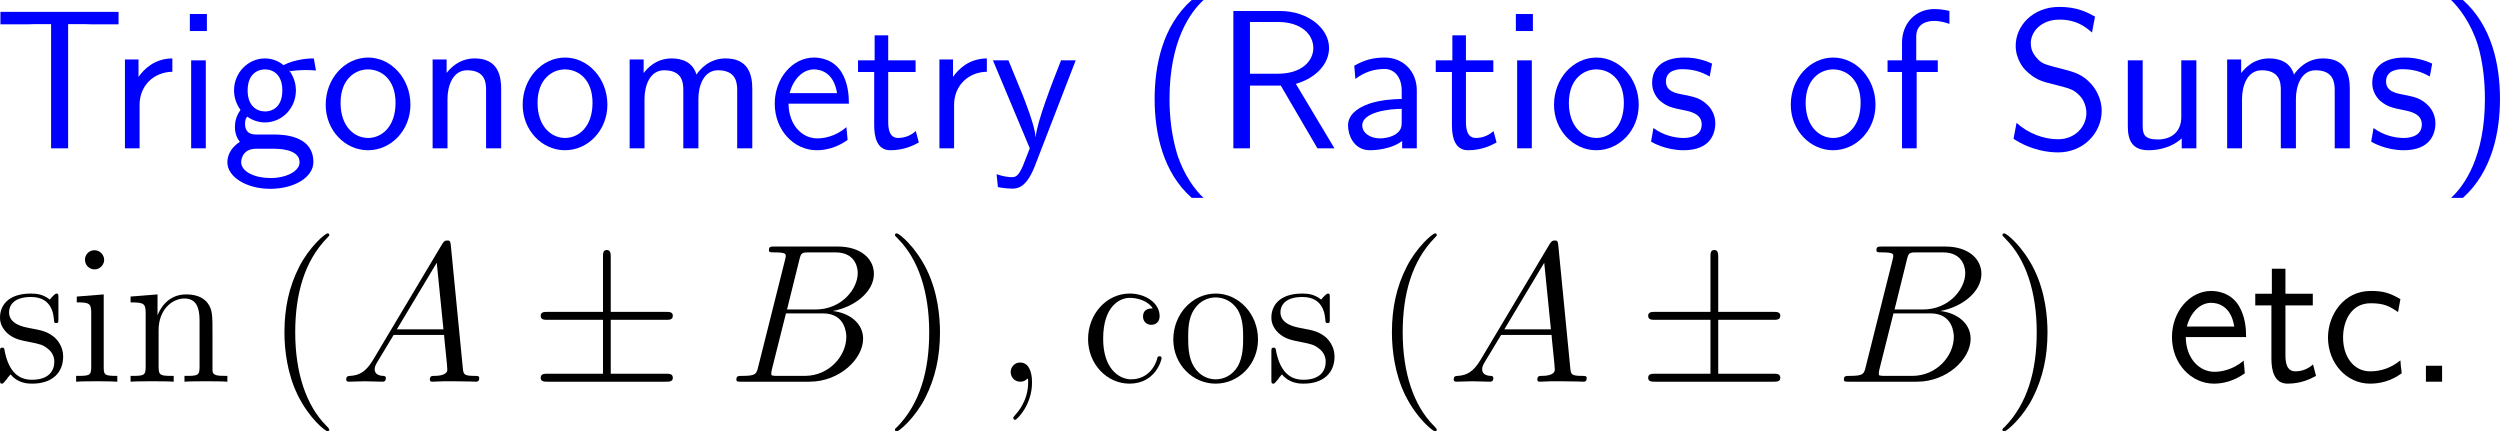 <?xml version="1.0" encoding="UTF-8"?>
<svg xmlns="http://www.w3.org/2000/svg" xmlns:xlink="http://www.w3.org/1999/xlink" width="226.524pt" height="39.08pt" viewBox="0 0 226.524 39.08" version="1.1">
<g id="surface1">
<path style=" stroke:none;fill-rule:nonzero;fill:rgb(0%,0%,100%);fill-opacity:1;" d="M 6.172 2.188 L 7.754 2.188 C 7.969 2.188 8.184 2.207 8.398 2.207 L 10.742 2.207 L 10.742 1.074 L 0.039 1.074 L 0.039 2.207 L 2.402 2.207 C 2.617 2.207 2.832 2.188 3.047 2.188 L 4.629 2.188 L 4.629 13.438 L 6.172 13.438 Z M 6.172 2.188 "/>
<path style=" stroke:none;fill-rule:nonzero;fill:rgb(0%,0%,100%);fill-opacity:1;" d="M 12.648 9.512 C 12.648 7.695 13.996 6.523 15.617 6.504 L 15.617 5.293 C 13.977 5.312 13.039 6.27 12.551 6.973 L 12.551 5.391 L 11.32 5.391 L 11.32 13.438 L 12.648 13.438 Z M 12.648 9.512 "/>
<path style=" stroke:none;fill-rule:nonzero;fill:rgb(0%,0%,100%);fill-opacity:1;" d="M 18.746 1.27 L 17.203 1.27 L 17.203 2.812 L 18.746 2.812 Z M 18.648 5.469 L 17.32 5.469 L 17.32 13.438 L 18.648 13.438 Z M 18.648 5.469 "/>
<path style=" stroke:none;fill-rule:nonzero;fill:rgb(0%,0%,100%);fill-opacity:1;" d="M 26.227 6.367 C 26.227 6.367 26.266 6.406 26.285 6.445 C 26.656 6.406 27.047 6.348 27.711 6.348 C 27.77 6.348 28.18 6.348 28.629 6.387 L 28.434 5.293 C 28.102 5.293 26.871 5.312 25.68 5.898 C 25.094 5.391 24.371 5.293 24.02 5.293 C 22.457 5.293 21.207 6.602 21.207 8.184 C 21.207 8.828 21.402 9.414 21.793 9.961 C 21.383 10.527 21.285 11.074 21.285 11.504 C 21.285 12.168 21.539 12.617 21.734 12.852 C 20.816 13.438 20.602 14.199 20.602 14.707 C 20.602 16.016 22.301 17.109 24.488 17.109 C 26.676 17.109 28.395 16.055 28.395 14.688 C 28.395 12.188 25.484 12.188 24.762 12.188 L 23.238 12.188 C 22.984 12.188 22.203 12.188 22.203 11.23 C 22.203 10.84 22.281 10.723 22.398 10.566 C 22.691 10.781 23.277 11.094 24 11.094 C 25.543 11.094 26.812 9.824 26.812 8.184 C 26.812 7.539 26.578 6.875 26.207 6.387 Z M 24.02 10.098 C 23.238 10.098 22.438 9.57 22.438 8.203 C 22.438 6.602 23.453 6.289 24 6.289 C 24.801 6.289 25.582 6.816 25.582 8.184 C 25.582 9.785 24.586 10.098 24.02 10.098 Z M 24.781 13.477 C 25.172 13.477 27.145 13.477 27.145 14.707 C 27.145 15.527 25.914 16.133 24.508 16.133 C 23.102 16.133 21.852 15.566 21.852 14.688 C 21.852 14.648 21.852 13.477 23.219 13.477 Z M 24.781 13.477 "/>
<path style=" stroke:none;fill-rule:nonzero;fill:rgb(0%,0%,100%);fill-opacity:1;" d="M 37.188 9.492 C 37.188 7.07 35.41 5.215 33.359 5.215 C 31.25 5.215 29.512 7.109 29.512 9.492 C 29.512 11.836 31.289 13.613 33.34 13.613 C 35.449 13.613 37.188 11.797 37.188 9.492 Z M 33.359 12.5 C 32.07 12.5 30.859 11.426 30.859 9.316 C 30.859 7.148 32.207 6.289 33.34 6.289 C 34.57 6.289 35.84 7.207 35.84 9.316 C 35.84 11.523 34.551 12.5 33.359 12.5 Z M 33.359 12.5 "/>
<path style=" stroke:none;fill-rule:nonzero;fill:rgb(0%,0%,100%);fill-opacity:1;" d="M 45.41 8.047 C 45.41 6.953 45.176 5.293 43.008 5.293 C 42.012 5.293 41.152 5.742 40.469 6.602 L 40.469 5.391 L 39.199 5.391 L 39.199 13.438 L 40.547 13.438 L 40.547 8.965 C 40.547 7.871 40.977 6.367 42.324 6.367 C 44.004 6.367 44.043 7.539 44.043 8.164 L 44.043 13.438 L 45.41 13.438 Z M 45.41 8.047 "/>
<path style=" stroke:none;fill-rule:nonzero;fill:rgb(0%,0%,100%);fill-opacity:1;" d="M 55.035 9.492 C 55.035 7.07 53.258 5.215 51.207 5.215 C 49.098 5.215 47.359 7.109 47.359 9.492 C 47.359 11.836 49.137 13.613 51.188 13.613 C 53.297 13.613 55.035 11.797 55.035 9.492 Z M 51.207 12.5 C 49.918 12.5 48.707 11.426 48.707 9.316 C 48.707 7.148 50.055 6.289 51.188 6.289 C 52.418 6.289 53.688 7.207 53.688 9.316 C 53.688 11.523 52.398 12.5 51.207 12.5 Z M 51.207 12.5 "/>
<path style=" stroke:none;fill-rule:nonzero;fill:rgb(0%,0%,100%);fill-opacity:1;" d="M 68.164 8.047 C 68.164 6.797 67.832 5.293 65.742 5.293 C 64.219 5.293 63.379 6.348 63.105 6.758 C 62.773 5.625 61.797 5.293 60.859 5.293 C 59.395 5.293 58.613 6.25 58.32 6.621 L 58.32 5.391 L 57.051 5.391 L 57.051 13.438 L 58.398 13.438 L 58.398 8.965 C 58.398 7.793 58.867 6.367 60.176 6.367 C 61.836 6.367 61.914 7.5 61.914 8.164 L 61.914 13.438 L 63.281 13.438 L 63.281 8.965 C 63.281 7.793 63.75 6.367 65.059 6.367 C 66.699 6.367 66.797 7.5 66.797 8.164 L 66.797 13.438 L 68.164 13.438 Z M 68.164 8.047 "/>
<path style=" stroke:none;fill-rule:nonzero;fill:rgb(0%,0%,100%);fill-opacity:1;" d="M 76.918 9.395 C 76.918 8.633 76.84 7.539 76.273 6.582 C 75.531 5.352 74.281 5.215 73.754 5.215 C 71.82 5.215 70.199 7.07 70.199 9.395 C 70.199 11.777 71.918 13.613 74.008 13.613 C 74.828 13.613 75.824 13.379 76.801 12.676 C 76.801 12.598 76.742 12.031 76.742 12.012 C 76.723 11.992 76.703 11.582 76.703 11.523 C 75.629 12.422 74.574 12.539 74.047 12.539 C 72.66 12.539 71.469 11.309 71.449 9.395 Z M 71.547 8.438 C 71.859 7.227 72.699 6.289 73.754 6.289 C 74.32 6.289 75.551 6.543 75.844 8.438 Z M 71.547 8.438 "/>
<path style=" stroke:none;fill-rule:nonzero;fill:rgb(0%,0%,100%);fill-opacity:1;" d="M 80.48 6.523 L 82.961 6.523 L 82.961 5.469 L 80.48 5.469 L 80.48 3.203 L 79.25 3.203 L 79.25 5.469 L 77.746 5.469 L 77.746 6.523 L 79.211 6.523 L 79.211 11.348 C 79.211 12.383 79.445 13.613 80.676 13.613 C 81.887 13.613 82.707 13.203 83.254 12.91 L 82.98 11.875 C 82.355 12.441 81.691 12.5 81.379 12.5 C 80.578 12.5 80.48 11.66 80.48 11.035 Z M 80.48 6.523 "/>
<path style=" stroke:none;fill-rule:nonzero;fill:rgb(0%,0%,100%);fill-opacity:1;" d="M 86.449 9.512 C 86.449 7.695 87.797 6.523 89.418 6.504 L 89.418 5.293 C 87.777 5.312 86.84 6.27 86.352 6.973 L 86.352 5.391 L 85.121 5.391 L 85.121 13.438 L 86.449 13.438 Z M 86.449 9.512 "/>
<path style=" stroke:none;fill-rule:nonzero;fill:rgb(0%,0%,100%);fill-opacity:1;" d="M 97.469 5.469 L 96.141 5.469 C 95.301 7.598 93.934 11.113 93.855 12.402 L 93.836 12.402 C 93.758 11.348 92.801 8.965 92.664 8.613 L 91.375 5.469 L 89.969 5.469 L 93.309 13.438 L 92.664 15.078 C 92.273 15.957 92.02 16.055 91.688 16.055 C 91.434 16.055 90.867 15.996 90.301 15.781 L 90.418 16.953 C 90.516 16.973 91.121 17.09 91.688 17.09 C 92.117 17.09 92.957 17.09 93.738 15.117 Z M 97.469 5.469 "/>
<path style=" stroke:none;fill-rule:nonzero;fill:rgb(0%,0%,100%);fill-opacity:1;" d="M 107.98 0 C 105.285 2.402 104.621 6.035 104.621 8.965 C 104.621 12.109 105.383 15.625 107.98 17.93 L 109.055 17.93 C 108.352 17.285 107.258 15.898 106.633 13.867 C 106.164 12.266 105.969 10.605 105.969 8.965 C 105.969 3.691 107.863 1.094 109.055 0 Z M 107.98 0 "/>
<path style=" stroke:none;fill-rule:nonzero;fill:rgb(0%,0%,100%);fill-opacity:1;" d="M 117.418 7.598 C 119.371 7.031 120.426 5.684 120.426 4.355 C 120.426 2.559 118.512 0.996 115.973 0.996 L 111.754 0.996 L 111.754 13.438 L 113.258 13.438 L 113.258 7.754 L 116.051 7.754 L 119.371 13.438 L 120.914 13.438 Z M 113.258 6.68 L 113.258 1.992 L 115.777 1.992 C 117.945 1.992 119 3.145 119 4.355 C 119 5.449 118.043 6.68 115.777 6.68 Z M 113.258 6.68 "/>
<path style=" stroke:none;fill-rule:nonzero;fill:rgb(0%,0%,100%);fill-opacity:1;" d="M 128.375 8.184 C 128.375 6.465 127.145 5.215 125.465 5.215 C 124.391 5.215 123.59 5.449 122.711 5.957 L 122.809 7.148 C 123.609 6.562 124.43 6.25 125.465 6.25 C 126.285 6.25 127.008 6.914 127.008 8.223 L 127.008 8.965 C 126.207 8.984 125.133 9.043 124.059 9.395 C 122.848 9.824 122.145 10.488 122.145 11.367 C 122.145 12.168 122.613 13.613 124.137 13.613 C 125.133 13.613 126.383 13.32 127.047 12.773 L 127.047 13.438 L 128.375 13.438 Z M 127.008 11.035 C 127.008 11.387 127.008 11.816 126.422 12.188 C 125.934 12.48 125.328 12.539 125.055 12.539 C 124.098 12.539 123.434 12.012 123.434 11.367 C 123.434 10.137 125.914 9.863 127.008 9.863 Z M 127.008 11.035 "/>
<path style=" stroke:none;fill-rule:nonzero;fill:rgb(0%,0%,100%);fill-opacity:1;" d="M 132.828 6.523 L 135.309 6.523 L 135.309 5.469 L 132.828 5.469 L 132.828 3.203 L 131.598 3.203 L 131.598 5.469 L 130.094 5.469 L 130.094 6.523 L 131.559 6.523 L 131.559 11.348 C 131.559 12.383 131.793 13.613 133.023 13.613 C 134.234 13.613 135.055 13.203 135.602 12.91 L 135.328 11.875 C 134.703 12.441 134.039 12.5 133.727 12.5 C 132.926 12.5 132.828 11.66 132.828 11.035 Z M 132.828 6.523 "/>
<path style=" stroke:none;fill-rule:nonzero;fill:rgb(0%,0%,100%);fill-opacity:1;" d="M 138.895 1.27 L 137.352 1.27 L 137.352 2.812 L 138.895 2.812 Z M 138.797 5.469 L 137.469 5.469 L 137.469 13.438 L 138.797 13.438 Z M 138.797 5.469 "/>
<path style=" stroke:none;fill-rule:nonzero;fill:rgb(0%,0%,100%);fill-opacity:1;" d="M 148.484 9.492 C 148.484 7.07 146.707 5.215 144.656 5.215 C 142.547 5.215 140.809 7.109 140.809 9.492 C 140.809 11.836 142.586 13.613 144.637 13.613 C 146.746 13.613 148.484 11.797 148.484 9.492 Z M 144.656 12.5 C 143.367 12.5 142.156 11.426 142.156 9.316 C 142.156 7.148 143.504 6.289 144.637 6.289 C 145.867 6.289 147.137 7.207 147.137 9.316 C 147.137 11.523 145.848 12.5 144.656 12.5 Z M 144.656 12.5 "/>
<path style=" stroke:none;fill-rule:nonzero;fill:rgb(0%,0%,100%);fill-opacity:1;" d="M 155.129 5.762 C 153.996 5.234 153.02 5.215 152.609 5.215 C 152.199 5.215 149.699 5.215 149.699 7.539 C 149.699 8.32 150.129 8.867 150.402 9.121 C 151.047 9.668 151.496 9.766 152.551 9.98 C 153.156 10.098 154.191 10.312 154.191 11.27 C 154.191 12.5 152.785 12.5 152.531 12.5 C 151.828 12.5 150.773 12.305 149.816 11.602 L 149.602 12.832 C 149.68 12.891 150.91 13.613 152.551 13.613 C 154.875 13.613 155.422 12.227 155.422 11.152 C 155.422 10.254 154.875 9.668 154.797 9.59 C 154.133 8.906 153.586 8.789 152.512 8.574 C 151.848 8.457 150.949 8.281 150.949 7.383 C 150.949 6.27 152.199 6.27 152.434 6.27 C 153.371 6.27 154.133 6.484 154.914 6.934 Z M 155.129 5.762 "/>
<path style=" stroke:none;fill-rule:nonzero;fill:rgb(0%,0%,100%);fill-opacity:1;" d="M 169.938 9.492 C 169.938 7.07 168.16 5.215 166.109 5.215 C 164 5.215 162.262 7.109 162.262 9.492 C 162.262 11.836 164.039 13.613 166.09 13.613 C 168.199 13.613 169.938 11.797 169.938 9.492 Z M 166.109 12.5 C 164.82 12.5 163.609 11.426 163.609 9.316 C 163.609 7.148 164.957 6.289 166.09 6.289 C 167.32 6.289 168.59 7.207 168.59 9.316 C 168.59 11.523 167.301 12.5 166.109 12.5 Z M 166.109 12.5 "/>
<path style=" stroke:none;fill-rule:nonzero;fill:rgb(0%,0%,100%);fill-opacity:1;" d="M 173.668 6.523 L 175.582 6.523 L 175.582 5.469 L 173.629 5.469 L 173.629 3.32 C 173.629 2.109 174.645 1.895 175.25 1.895 C 175.875 1.895 176.422 2.09 176.637 2.168 L 176.637 0.996 C 176.52 0.957 175.914 0.82 175.27 0.82 C 173.551 0.82 172.34 2.129 172.34 3.867 L 172.34 5.469 L 171.031 5.469 L 171.031 6.523 L 172.34 6.523 L 172.34 13.438 L 173.668 13.438 Z M 173.668 6.523 "/>
<path style=" stroke:none;fill-rule:nonzero;fill:rgb(0%,0%,100%);fill-opacity:1;" d="M 189.828 1.504 C 189.086 1.094 188.188 0.625 186.586 0.625 C 184.184 0.625 182.641 2.344 182.641 4.141 C 182.641 5.41 183.402 6.23 183.5 6.328 C 184.379 7.207 184.984 7.383 186.137 7.656 C 187.66 8.047 187.895 8.105 188.48 8.711 C 188.773 9.023 189.047 9.609 189.047 10.234 C 189.047 11.465 188.031 12.617 186.488 12.617 C 185.18 12.617 183.773 12.09 182.719 11.133 L 182.445 12.578 C 184.086 13.652 185.668 13.809 186.488 13.809 C 188.793 13.809 190.434 12.031 190.434 10.039 C 190.434 8.906 189.867 8.047 189.477 7.598 C 188.656 6.719 187.992 6.543 186.801 6.23 C 185.57 5.918 185.121 5.82 184.73 5.449 C 184.496 5.195 184.008 4.746 184.008 3.926 C 184.008 2.832 185.004 1.777 186.586 1.777 C 188.109 1.777 188.91 2.383 189.555 2.949 Z M 189.828 1.504 "/>
<path style=" stroke:none;fill-rule:nonzero;fill:rgb(0%,0%,100%);fill-opacity:1;" d="M 199.012 5.469 L 197.645 5.469 L 197.645 10.605 C 197.645 11.973 196.707 12.637 195.535 12.637 C 194.285 12.637 194.148 12.168 194.148 11.367 L 194.148 5.469 L 192.801 5.469 L 192.801 11.445 C 192.801 12.734 193.211 13.613 194.676 13.613 C 195.184 13.613 196.59 13.535 197.684 12.539 L 197.684 13.438 L 199.012 13.438 Z M 199.012 5.469 "/>
<path style=" stroke:none;fill-rule:nonzero;fill:rgb(0%,0%,100%);fill-opacity:1;" d="M 212.914 8.047 C 212.914 6.797 212.582 5.293 210.492 5.293 C 208.969 5.293 208.129 6.348 207.855 6.758 C 207.523 5.625 206.547 5.293 205.609 5.293 C 204.145 5.293 203.363 6.25 203.07 6.621 L 203.07 5.391 L 201.801 5.391 L 201.801 13.438 L 203.148 13.438 L 203.148 8.965 C 203.148 7.793 203.617 6.367 204.926 6.367 C 206.586 6.367 206.664 7.5 206.664 8.164 L 206.664 13.438 L 208.031 13.438 L 208.031 8.965 C 208.031 7.793 208.5 6.367 209.809 6.367 C 211.449 6.367 211.547 7.5 211.547 8.164 L 211.547 13.438 L 212.914 13.438 Z M 212.914 8.047 "/>
<path style=" stroke:none;fill-rule:nonzero;fill:rgb(0%,0%,100%);fill-opacity:1;" d="M 220.379 5.762 C 219.246 5.234 218.27 5.215 217.859 5.215 C 217.449 5.215 214.949 5.215 214.949 7.539 C 214.949 8.32 215.379 8.867 215.652 9.121 C 216.297 9.668 216.746 9.766 217.801 9.98 C 218.406 10.098 219.441 10.312 219.441 11.27 C 219.441 12.5 218.035 12.5 217.781 12.5 C 217.078 12.5 216.023 12.305 215.066 11.602 L 214.852 12.832 C 214.93 12.891 216.16 13.613 217.801 13.613 C 220.125 13.613 220.672 12.227 220.672 11.152 C 220.672 10.254 220.125 9.668 220.047 9.59 C 219.383 8.906 218.836 8.789 217.762 8.574 C 217.098 8.457 216.199 8.281 216.199 7.383 C 216.199 6.27 217.449 6.27 217.684 6.27 C 218.621 6.27 219.383 6.484 220.164 6.934 Z M 220.379 5.762 "/>
<path style=" stroke:none;fill-rule:nonzero;fill:rgb(0%,0%,100%);fill-opacity:1;" d="M 223.164 17.93 C 225.84 15.527 226.523 11.895 226.523 8.965 C 226.523 5.82 225.762 2.305 223.164 0 L 222.09 0 C 222.773 0.645 223.867 2.031 224.512 4.062 C 224.98 5.664 225.156 7.324 225.156 8.965 C 225.156 14.238 223.281 16.836 222.09 17.93 Z M 223.164 17.93 "/>
<path style=" stroke:none;fill-rule:nonzero;fill:rgb(0%,0%,0%);fill-opacity:1;" d="M 5.293 27.008 C 5.293 26.676 5.293 26.598 5.117 26.598 C 4.98 26.598 4.629 26.988 4.512 27.145 C 3.945 26.695 3.398 26.598 2.812 26.598 C 0.645 26.598 0 27.77 0 28.766 C 0 28.961 0 29.586 0.684 30.211 C 1.27 30.719 1.875 30.836 2.695 30.992 C 3.672 31.188 3.906 31.246 4.355 31.617 C 4.688 31.871 4.922 32.281 4.922 32.77 C 4.922 33.551 4.473 34.41 2.891 34.41 C 1.719 34.41 0.84 33.727 0.449 31.93 C 0.391 31.617 0.391 31.598 0.371 31.578 C 0.332 31.5 0.254 31.5 0.195 31.5 C 0 31.5 0 31.598 0 31.91 L 0 34.352 C 0 34.684 0 34.762 0.176 34.762 C 0.273 34.762 0.293 34.742 0.605 34.371 C 0.684 34.254 0.684 34.215 0.957 33.922 C 1.641 34.762 2.598 34.762 2.91 34.762 C 4.785 34.762 5.723 33.727 5.723 32.301 C 5.723 31.344 5.137 30.758 4.98 30.602 C 4.336 30.055 3.848 29.938 2.656 29.723 C 2.129 29.625 0.82 29.371 0.82 28.297 C 0.82 27.73 1.191 26.91 2.812 26.91 C 4.766 26.91 4.863 28.57 4.902 29.137 C 4.922 29.273 5.039 29.273 5.098 29.273 C 5.293 29.273 5.293 29.195 5.293 28.863 Z M 5.293 27.008 "/>
<path style=" stroke:none;fill-rule:nonzero;fill:rgb(0%,0%,0%);fill-opacity:1;" d="M 9.438 23.551 C 9.438 23.082 9.047 22.672 8.559 22.672 C 8.09 22.672 7.699 23.043 7.699 23.531 C 7.699 24.059 8.129 24.41 8.559 24.41 C 9.105 24.41 9.438 23.941 9.438 23.551 Z M 6.957 26.871 L 6.957 27.398 C 8.109 27.398 8.266 27.496 8.266 28.375 L 8.266 33.258 C 8.266 34.059 8.07 34.059 6.898 34.059 L 6.898 34.586 C 7.406 34.547 8.266 34.547 8.793 34.547 C 8.988 34.547 10.023 34.547 10.629 34.586 L 10.629 34.059 C 9.477 34.059 9.398 33.98 9.398 33.277 L 9.398 26.676 Z M 6.957 26.871 "/>
<path style=" stroke:none;fill-rule:nonzero;fill:rgb(0%,0%,0%);fill-opacity:1;" d="M 19.254 30.23 C 19.254 28.57 19.254 28.062 18.824 27.477 C 18.316 26.793 17.477 26.676 16.852 26.676 C 15.113 26.676 14.43 28.16 14.293 28.531 L 14.273 28.531 L 14.273 26.676 L 11.832 26.871 L 11.832 27.398 C 13.062 27.398 13.199 27.516 13.199 28.395 L 13.199 33.258 C 13.199 34.059 13.004 34.059 11.832 34.059 L 11.832 34.586 C 12.301 34.547 13.277 34.547 13.785 34.547 C 14.293 34.547 15.27 34.547 15.738 34.586 L 15.738 34.059 C 14.586 34.059 14.371 34.059 14.371 33.258 L 14.371 29.918 C 14.371 28.043 15.602 27.047 16.715 27.047 C 17.828 27.047 18.082 27.945 18.082 29.039 L 18.082 33.258 C 18.082 34.059 17.887 34.059 16.715 34.059 L 16.715 34.586 C 17.184 34.547 18.16 34.547 18.648 34.547 C 19.176 34.547 20.133 34.547 20.602 34.586 L 20.602 34.059 C 19.703 34.059 19.254 34.059 19.254 33.531 Z M 19.254 30.23 "/>
<path style=" stroke:none;fill-rule:nonzero;fill:rgb(0%,0%,0%);fill-opacity:1;" d="M 29.836 38.941 C 29.836 38.883 29.836 38.844 29.543 38.551 C 27.746 36.734 26.75 33.785 26.75 30.113 C 26.75 26.637 27.59 23.648 29.66 21.539 C 29.836 21.363 29.836 21.344 29.836 21.285 C 29.836 21.168 29.758 21.148 29.68 21.148 C 29.445 21.148 27.98 22.438 27.102 24.195 C 26.184 25.992 25.773 27.926 25.773 30.113 C 25.773 31.715 26.027 33.844 26.965 35.777 C 28.02 37.926 29.484 39.078 29.68 39.078 C 29.758 39.078 29.836 39.059 29.836 38.941 Z M 29.836 38.941 "/>
<path style=" stroke:none;fill-rule:nonzero;fill:rgb(0%,0%,0%);fill-opacity:1;" d="M 33.812 32.594 C 33.188 33.648 32.582 34.02 31.723 34.059 C 31.527 34.078 31.371 34.078 31.371 34.41 C 31.371 34.508 31.469 34.586 31.586 34.586 C 31.918 34.586 32.719 34.547 33.051 34.547 C 33.559 34.547 34.145 34.586 34.633 34.586 C 34.75 34.586 34.965 34.586 34.965 34.254 C 34.965 34.078 34.809 34.059 34.711 34.059 C 34.301 34.039 33.949 33.883 33.949 33.453 C 33.949 33.199 34.066 33.004 34.301 32.613 L 35.668 30.348 L 40.238 30.348 C 40.258 30.523 40.258 30.66 40.277 30.816 C 40.316 31.285 40.531 33.16 40.531 33.492 C 40.531 34.039 39.613 34.059 39.34 34.059 C 39.145 34.059 38.949 34.059 38.949 34.391 C 38.949 34.586 39.105 34.586 39.203 34.586 C 39.516 34.586 39.867 34.547 40.18 34.547 L 41.195 34.547 C 42.289 34.547 43.09 34.586 43.109 34.586 C 43.227 34.586 43.422 34.586 43.422 34.254 C 43.422 34.059 43.266 34.059 42.992 34.059 C 42.016 34.059 41.996 33.902 41.938 33.375 L 40.844 22.184 C 40.805 21.812 40.727 21.793 40.531 21.793 C 40.355 21.793 40.258 21.812 40.082 22.086 Z M 35.961 29.84 L 39.574 23.805 L 40.18 29.84 Z M 35.961 29.84 "/>
<path style=" stroke:none;fill-rule:nonzero;fill:rgb(0%,0%,0%);fill-opacity:1;" d="M 55.34 28.98 L 60.34 28.98 C 60.633 28.98 60.965 28.98 60.965 28.609 C 60.965 28.258 60.633 28.258 60.34 28.258 L 55.34 28.258 L 55.34 23.316 C 55.34 23.023 55.34 22.652 54.988 22.652 C 54.637 22.652 54.637 22.965 54.637 23.258 L 54.637 28.258 L 49.637 28.258 C 49.324 28.258 48.992 28.258 48.992 28.609 C 48.992 28.98 49.324 28.98 49.637 28.98 L 54.637 28.98 L 54.637 33.863 L 49.637 33.863 C 49.324 33.863 48.992 33.863 48.992 34.234 C 48.992 34.586 49.324 34.586 49.637 34.586 L 60.34 34.586 C 60.633 34.586 60.965 34.586 60.965 34.234 C 60.965 33.863 60.633 33.863 60.34 33.863 L 55.34 33.863 Z M 55.34 28.98 "/>
<path style=" stroke:none;fill-rule:nonzero;fill:rgb(0%,0%,0%);fill-opacity:1;" d="M 72.426 23.551 C 72.582 22.887 72.66 22.867 73.363 22.867 L 75.688 22.867 C 77.719 22.867 77.719 24.586 77.719 24.742 C 77.719 26.188 76.254 28.043 73.891 28.043 L 71.312 28.043 Z M 75.453 28.18 C 77.406 27.828 79.184 26.461 79.184 24.82 C 79.184 23.414 77.953 22.34 75.922 22.34 L 70.16 22.34 C 69.828 22.34 69.672 22.34 69.672 22.672 C 69.672 22.867 69.828 22.867 70.102 22.867 C 71.195 22.867 71.195 23.004 71.195 23.199 C 71.195 23.238 71.195 23.336 71.117 23.609 L 68.695 33.258 C 68.539 33.883 68.5 34.059 67.25 34.059 C 66.898 34.059 66.723 34.059 66.723 34.391 C 66.723 34.586 66.84 34.586 67.191 34.586 L 73.344 34.586 C 76.078 34.586 78.207 32.516 78.207 30.699 C 78.207 29.234 76.898 28.336 75.453 28.18 Z M 72.914 34.059 L 70.492 34.059 C 70.238 34.059 70.199 34.059 70.102 34.039 C 69.906 34.039 69.887 34 69.887 33.844 C 69.887 33.727 69.906 33.609 69.945 33.453 L 71.215 28.395 L 74.574 28.395 C 76.684 28.395 76.684 30.367 76.684 30.523 C 76.684 32.242 75.141 34.059 72.914 34.059 Z M 72.914 34.059 "/>
<path style=" stroke:none;fill-rule:nonzero;fill:rgb(0%,0%,0%);fill-opacity:1;" d="M 85.172 30.113 C 85.172 28.766 84.996 26.539 83.98 24.449 C 82.926 22.301 81.461 21.148 81.266 21.148 C 81.188 21.148 81.09 21.168 81.09 21.285 C 81.09 21.344 81.09 21.363 81.402 21.676 C 83.199 23.492 84.195 26.441 84.195 30.113 C 84.195 33.59 83.355 36.578 81.285 38.688 C 81.09 38.844 81.09 38.883 81.09 38.941 C 81.09 39.059 81.188 39.078 81.266 39.078 C 81.5 39.078 82.965 37.789 83.844 36.031 C 84.762 34.215 85.172 32.281 85.172 30.113 Z M 85.172 30.113 "/>
<path style=" stroke:none;fill-rule:nonzero;fill:rgb(0%,0%,0%);fill-opacity:1;" d="M 93.512 34.664 C 93.512 33.609 93.18 32.848 92.438 32.848 C 91.871 32.848 91.578 33.316 91.578 33.707 C 91.578 34.098 91.852 34.586 92.457 34.586 C 92.691 34.586 92.887 34.508 93.043 34.352 C 93.082 34.312 93.102 34.312 93.121 34.312 C 93.16 34.312 93.16 34.566 93.16 34.664 C 93.16 35.25 93.043 36.422 92.008 37.574 C 91.812 37.789 91.812 37.828 91.812 37.867 C 91.812 37.965 91.891 38.043 91.988 38.043 C 92.125 38.043 93.512 36.715 93.512 34.664 Z M 93.512 34.664 "/>
<path style=" stroke:none;fill-rule:nonzero;fill:rgb(0%,0%,0%);fill-opacity:1;" d="M 104.449 27.945 C 104.234 27.945 103.57 27.945 103.57 28.688 C 103.57 29.117 103.883 29.43 104.312 29.43 C 104.723 29.43 105.074 29.176 105.074 28.648 C 105.074 27.457 103.805 26.598 102.359 26.598 C 100.27 26.598 98.59 28.453 98.59 30.719 C 98.59 33.004 100.309 34.762 102.34 34.762 C 104.703 34.762 105.25 32.613 105.25 32.457 C 105.25 32.281 105.113 32.281 105.074 32.281 C 104.898 32.281 104.879 32.34 104.84 32.555 C 104.43 33.824 103.473 34.371 102.496 34.371 C 101.402 34.371 99.957 33.414 99.957 30.699 C 99.957 27.711 101.48 26.988 102.379 26.988 C 103.062 26.988 104.039 27.262 104.449 27.945 Z M 104.449 27.945 "/>
<path style=" stroke:none;fill-rule:nonzero;fill:rgb(0%,0%,0%);fill-opacity:1;" d="M 113.988 30.758 C 113.988 28.434 112.23 26.598 110.16 26.598 C 108.012 26.598 106.312 28.492 106.312 30.758 C 106.312 33.043 108.09 34.762 110.141 34.762 C 112.25 34.762 113.988 33.004 113.988 30.758 Z M 110.16 34.371 C 109.496 34.371 108.695 34.078 108.168 33.199 C 107.68 32.398 107.66 31.344 107.66 30.582 C 107.66 29.898 107.66 28.805 108.227 28.004 C 108.715 27.242 109.516 26.949 110.141 26.949 C 110.844 26.949 111.586 27.262 112.074 27.965 C 112.641 28.785 112.641 29.918 112.641 30.582 C 112.641 31.207 112.641 32.32 112.172 33.16 C 111.664 34.039 110.844 34.371 110.16 34.371 Z M 110.16 34.371 "/>
<path style=" stroke:none;fill-rule:nonzero;fill:rgb(0%,0%,0%);fill-opacity:1;" d="M 120.492 27.008 C 120.492 26.676 120.492 26.598 120.316 26.598 C 120.18 26.598 119.828 26.988 119.711 27.145 C 119.145 26.695 118.598 26.598 118.012 26.598 C 115.844 26.598 115.199 27.77 115.199 28.766 C 115.199 28.961 115.199 29.586 115.883 30.211 C 116.469 30.719 117.074 30.836 117.895 30.992 C 118.871 31.188 119.105 31.246 119.555 31.617 C 119.887 31.871 120.121 32.281 120.121 32.77 C 120.121 33.551 119.672 34.41 118.09 34.41 C 116.918 34.41 116.039 33.727 115.648 31.93 C 115.59 31.617 115.59 31.598 115.57 31.578 C 115.531 31.5 115.453 31.5 115.395 31.5 C 115.199 31.5 115.199 31.598 115.199 31.91 L 115.199 34.352 C 115.199 34.684 115.199 34.762 115.375 34.762 C 115.473 34.762 115.492 34.742 115.805 34.371 C 115.883 34.254 115.883 34.215 116.156 33.922 C 116.84 34.762 117.797 34.762 118.109 34.762 C 119.984 34.762 120.922 33.727 120.922 32.301 C 120.922 31.344 120.336 30.758 120.18 30.602 C 119.535 30.055 119.047 29.938 117.855 29.723 C 117.328 29.625 116.02 29.371 116.02 28.297 C 116.02 27.73 116.391 26.91 118.012 26.91 C 119.965 26.91 120.062 28.57 120.102 29.137 C 120.121 29.273 120.238 29.273 120.297 29.273 C 120.492 29.273 120.492 29.195 120.492 28.863 Z M 120.492 27.008 "/>
<path style=" stroke:none;fill-rule:nonzero;fill:rgb(0%,0%,0%);fill-opacity:1;" d="M 130.184 38.941 C 130.184 38.883 130.184 38.844 129.891 38.551 C 128.094 36.734 127.098 33.785 127.098 30.113 C 127.098 26.637 127.938 23.648 130.008 21.539 C 130.184 21.363 130.184 21.344 130.184 21.285 C 130.184 21.168 130.105 21.148 130.027 21.148 C 129.793 21.148 128.328 22.438 127.449 24.195 C 126.531 25.992 126.121 27.926 126.121 30.113 C 126.121 31.715 126.375 33.844 127.312 35.777 C 128.367 37.926 129.832 39.078 130.027 39.078 C 130.105 39.078 130.184 39.059 130.184 38.941 Z M 130.184 38.941 "/>
<path style=" stroke:none;fill-rule:nonzero;fill:rgb(0%,0%,0%);fill-opacity:1;" d="M 134.16 32.594 C 133.535 33.648 132.93 34.02 132.07 34.059 C 131.875 34.078 131.719 34.078 131.719 34.41 C 131.719 34.508 131.816 34.586 131.934 34.586 C 132.266 34.586 133.066 34.547 133.398 34.547 C 133.906 34.547 134.492 34.586 134.98 34.586 C 135.098 34.586 135.312 34.586 135.312 34.254 C 135.312 34.078 135.156 34.059 135.059 34.059 C 134.648 34.039 134.297 33.883 134.297 33.453 C 134.297 33.199 134.414 33.004 134.648 32.613 L 136.016 30.348 L 140.586 30.348 C 140.605 30.523 140.605 30.66 140.625 30.816 C 140.664 31.285 140.879 33.16 140.879 33.492 C 140.879 34.039 139.961 34.059 139.688 34.059 C 139.492 34.059 139.297 34.059 139.297 34.391 C 139.297 34.586 139.453 34.586 139.551 34.586 C 139.863 34.586 140.215 34.547 140.527 34.547 L 141.543 34.547 C 142.637 34.547 143.438 34.586 143.457 34.586 C 143.574 34.586 143.77 34.586 143.77 34.254 C 143.77 34.059 143.613 34.059 143.34 34.059 C 142.363 34.059 142.344 33.902 142.285 33.375 L 141.191 22.184 C 141.152 21.812 141.074 21.793 140.879 21.793 C 140.703 21.793 140.605 21.812 140.43 22.086 Z M 136.309 29.84 L 139.922 23.805 L 140.527 29.84 Z M 136.309 29.84 "/>
<path style=" stroke:none;fill-rule:nonzero;fill:rgb(0%,0%,0%);fill-opacity:1;" d="M 155.688 28.98 L 160.688 28.98 C 160.98 28.98 161.312 28.98 161.312 28.609 C 161.312 28.258 160.98 28.258 160.688 28.258 L 155.688 28.258 L 155.688 23.316 C 155.688 23.023 155.688 22.652 155.336 22.652 C 154.984 22.652 154.984 22.965 154.984 23.258 L 154.984 28.258 L 149.984 28.258 C 149.672 28.258 149.34 28.258 149.34 28.609 C 149.34 28.98 149.672 28.98 149.984 28.98 L 154.984 28.98 L 154.984 33.863 L 149.984 33.863 C 149.672 33.863 149.34 33.863 149.34 34.234 C 149.34 34.586 149.672 34.586 149.984 34.586 L 160.688 34.586 C 160.98 34.586 161.312 34.586 161.312 34.234 C 161.312 33.863 160.98 33.863 160.688 33.863 L 155.688 33.863 Z M 155.688 28.98 "/>
<path style=" stroke:none;fill-rule:nonzero;fill:rgb(0%,0%,0%);fill-opacity:1;" d="M 172.777 23.551 C 172.934 22.887 173.012 22.867 173.715 22.867 L 176.039 22.867 C 178.07 22.867 178.07 24.586 178.07 24.742 C 178.07 26.188 176.605 28.043 174.242 28.043 L 171.664 28.043 Z M 175.805 28.18 C 177.758 27.828 179.535 26.461 179.535 24.82 C 179.535 23.414 178.305 22.34 176.273 22.34 L 170.512 22.34 C 170.18 22.34 170.023 22.34 170.023 22.672 C 170.023 22.867 170.18 22.867 170.453 22.867 C 171.547 22.867 171.547 23.004 171.547 23.199 C 171.547 23.238 171.547 23.336 171.469 23.609 L 169.047 33.258 C 168.891 33.883 168.852 34.059 167.602 34.059 C 167.25 34.059 167.074 34.059 167.074 34.391 C 167.074 34.586 167.191 34.586 167.543 34.586 L 173.695 34.586 C 176.43 34.586 178.559 32.516 178.559 30.699 C 178.559 29.234 177.25 28.336 175.805 28.18 Z M 173.266 34.059 L 170.844 34.059 C 170.59 34.059 170.551 34.059 170.453 34.039 C 170.258 34.039 170.238 34 170.238 33.844 C 170.238 33.727 170.258 33.609 170.297 33.453 L 171.566 28.395 L 174.926 28.395 C 177.035 28.395 177.035 30.367 177.035 30.523 C 177.035 32.242 175.492 34.059 173.266 34.059 Z M 173.266 34.059 "/>
<path style=" stroke:none;fill-rule:nonzero;fill:rgb(0%,0%,0%);fill-opacity:1;" d="M 185.523 30.113 C 185.523 28.766 185.348 26.539 184.332 24.449 C 183.277 22.301 181.812 21.148 181.617 21.148 C 181.539 21.148 181.441 21.168 181.441 21.285 C 181.441 21.344 181.441 21.363 181.754 21.676 C 183.551 23.492 184.547 26.441 184.547 30.113 C 184.547 33.59 183.707 36.578 181.637 38.688 C 181.441 38.844 181.441 38.883 181.441 38.941 C 181.441 39.059 181.539 39.078 181.617 39.078 C 181.852 39.078 183.316 37.789 184.195 36.031 C 185.113 34.215 185.523 32.281 185.523 30.113 Z M 185.523 30.113 "/>
<path style=" stroke:none;fill-rule:nonzero;fill:rgb(0%,0%,0%);fill-opacity:1;" d="M 203.52 30.543 C 203.52 29.781 203.441 28.688 202.875 27.73 C 202.133 26.5 200.883 26.363 200.355 26.363 C 198.422 26.363 196.801 28.219 196.801 30.543 C 196.801 32.926 198.52 34.762 200.609 34.762 C 201.43 34.762 202.426 34.527 203.402 33.824 C 203.402 33.746 203.344 33.18 203.344 33.16 C 203.324 33.141 203.305 32.73 203.305 32.672 C 202.23 33.57 201.176 33.688 200.648 33.688 C 199.262 33.688 198.07 32.457 198.051 30.543 Z M 198.148 29.586 C 198.461 28.375 199.301 27.438 200.355 27.438 C 200.922 27.438 202.152 27.691 202.445 29.586 Z M 198.148 29.586 "/>
<path style=" stroke:none;fill-rule:nonzero;fill:rgb(0%,0%,0%);fill-opacity:1;" d="M 207.082 27.672 L 209.562 27.672 L 209.562 26.617 L 207.082 26.617 L 207.082 24.352 L 205.852 24.352 L 205.852 26.617 L 204.348 26.617 L 204.348 27.672 L 205.812 27.672 L 205.812 32.496 C 205.812 33.531 206.047 34.762 207.277 34.762 C 208.488 34.762 209.309 34.352 209.855 34.059 L 209.582 33.023 C 208.957 33.59 208.293 33.648 207.98 33.648 C 207.18 33.648 207.082 32.809 207.082 32.184 Z M 207.082 27.672 "/>
<path style=" stroke:none;fill-rule:nonzero;fill:rgb(0%,0%,0%);fill-opacity:1;" d="M 217.5 32.652 C 216.68 33.316 215.762 33.648 214.766 33.648 C 213.262 33.648 212.305 32.32 212.305 30.582 C 212.305 29.098 213.027 27.477 214.805 27.477 C 216.016 27.477 216.523 27.75 217.285 28.277 L 217.5 27.105 C 216.465 26.5 215.879 26.363 214.805 26.363 C 212.344 26.363 210.938 28.551 210.938 30.582 C 210.938 32.887 212.598 34.762 214.746 34.762 C 215.625 34.762 216.621 34.547 217.617 33.824 C 217.617 33.785 217.559 33.219 217.539 33.16 Z M 217.5 32.652 "/>
<path style=" stroke:none;fill-rule:nonzero;fill:rgb(0%,0%,0%);fill-opacity:1;" d="M 221.277 33.141 L 219.812 33.141 L 219.812 34.586 L 221.277 34.586 Z M 221.277 33.141 "/>
</g>
</svg>
